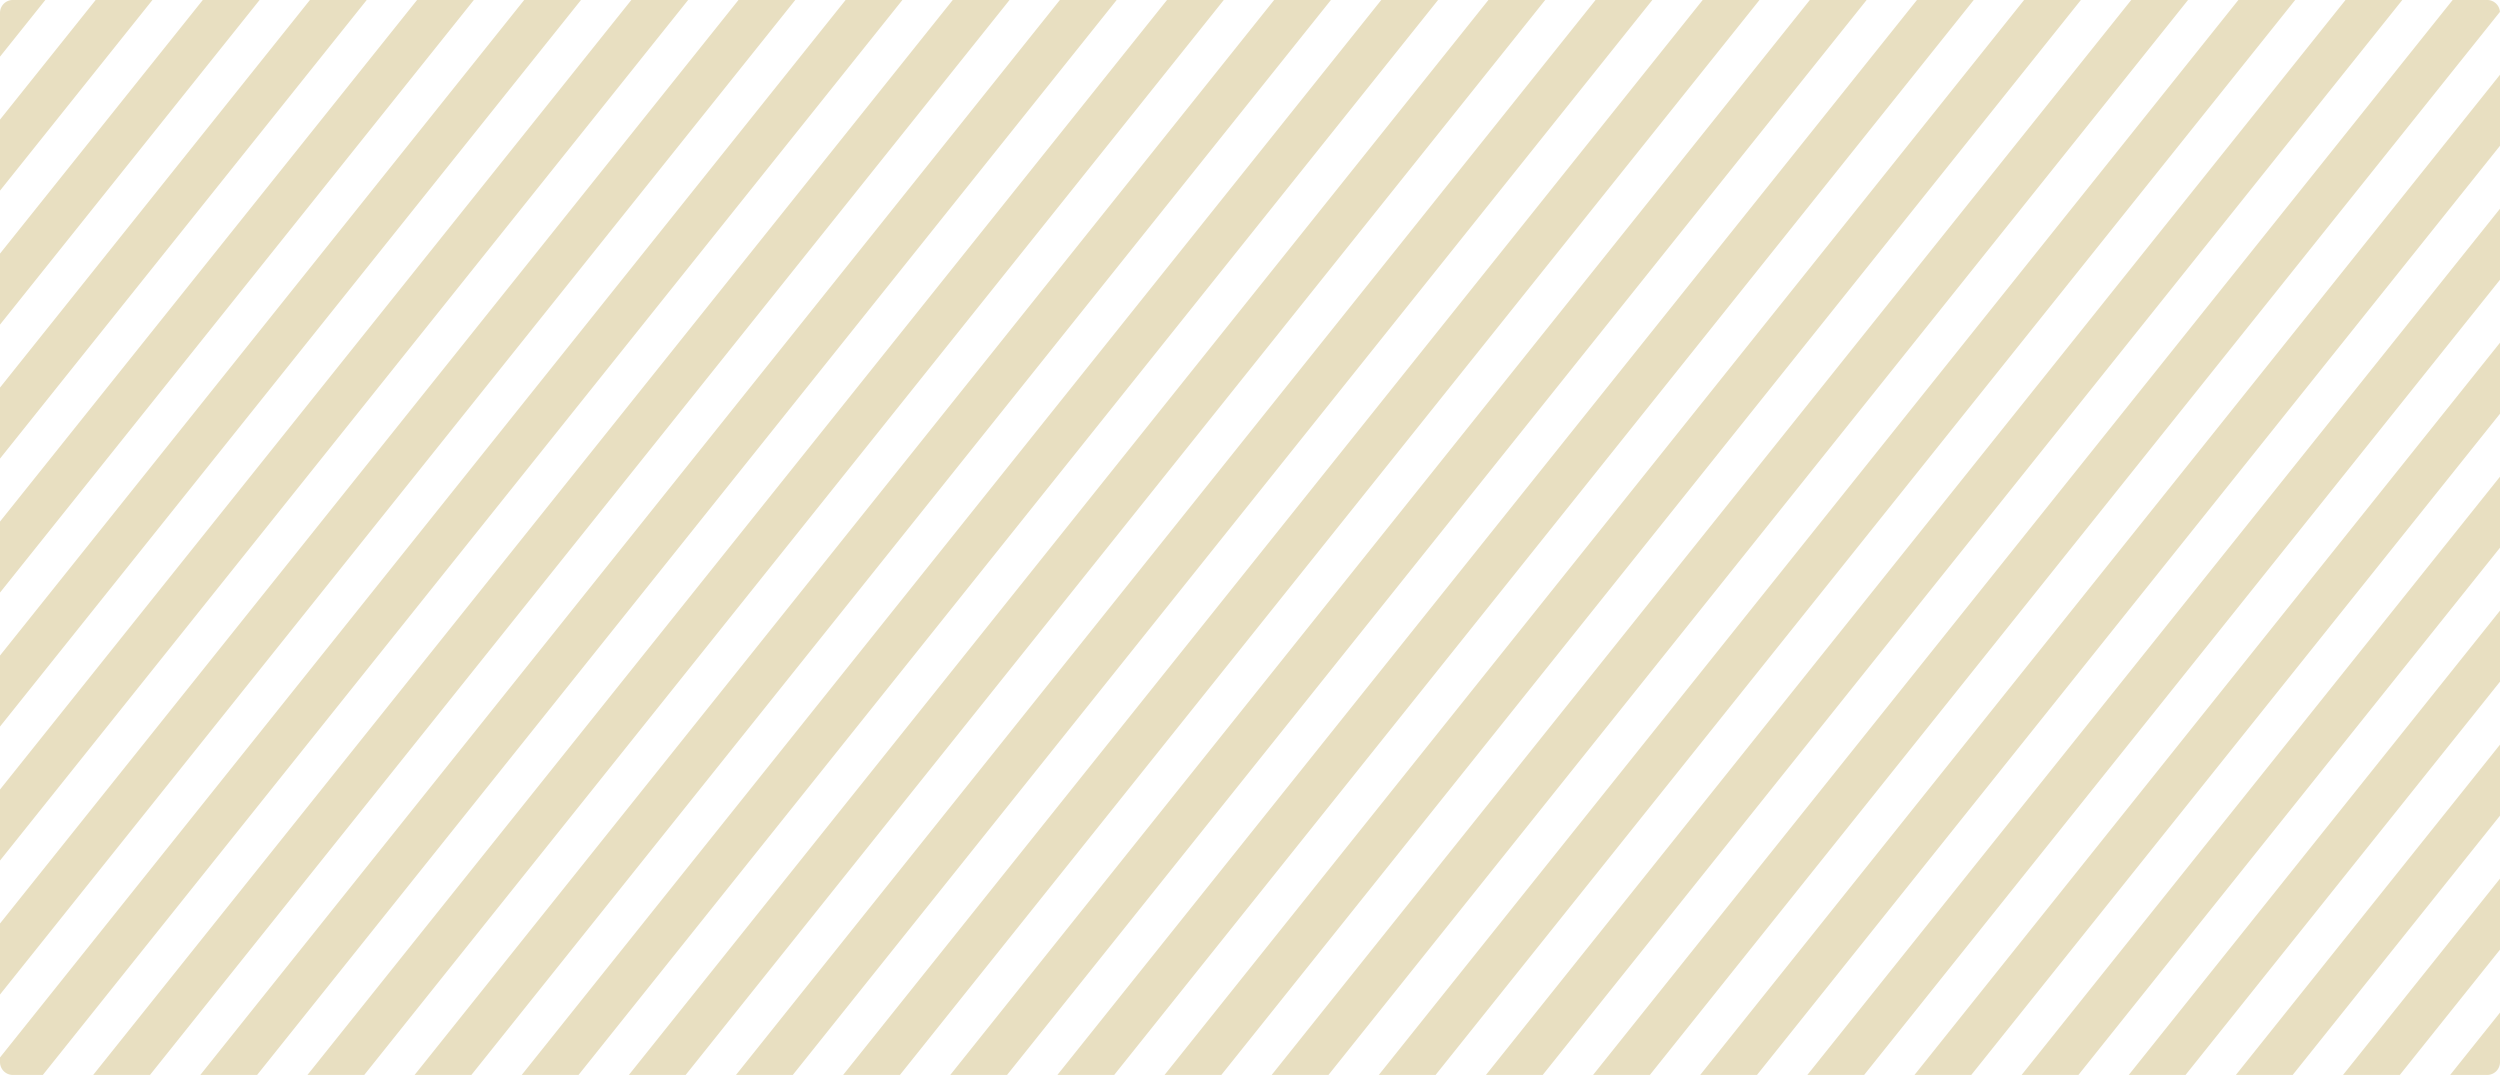 <svg xmlns="http://www.w3.org/2000/svg" width="1106.999" height="476" viewBox="0 0 1106.999 476">
<defs>
    <style>
      .cls-1 {
        fill: #e8dfc1;
        fill-rule: evenodd;
      }
    </style>
  </defs>
  <path id="线索_待解锁_条条_bg" data-name="线索 待解锁 条条 bg" class="cls-1" d="M497.033,830.594v2.042a5.7,5.7,0,0,0,5.7,5.7H515.99l380.624-476H871.465Zm66.4,7.743H538.281l380.625-476h25.148Zm47.439,0H585.72l380.625-476h25.148Zm47.439,0H633.161l380.619-476h25.15Zm47.44,0H680.6l380.621-476h25.15Zm47.44,0H728.039l380.621-476h25.15Zm47.439,0H775.479l380.621-476h25.15Zm47.44,0H822.918l380.622-476h25.15Zm47.439,0H870.358l380.622-476h25.15Zm47.44,0H917.8l380.623-476h25.15Zm47.439,0H965.237l380.623-476h25.15Zm47.445,0h-25.15l380.62-476h25.15Zm47.43,0h-25.14l380.62-476h25.15Zm47.44,0h-25.15l380.63-476h25.15Zm47.44,0H1155l380.62-476h25.15Zm402.92-476-380.63,476h25.15l376.41-470.726a5.654,5.654,0,0,0-5.66-5.274h-15.27Zm20.97,64.547L1275.02,838.337h-25.15l354.16-442.9v31.45Zm0,59.327L1322.46,838.337h-25.15L1604.03,454.76v31.451Zm0,59.327-234.13,292.8h-25.15l259.28-324.25v31.451Zm0,59.326L1417.34,838.337h-25.15l211.84-264.923v31.45Zm0,59.327L1464.78,838.337h-25.15l164.4-205.6v31.45Zm0,59.327-91.81,114.819h-25.15l116.96-146.269v31.45Zm0,59.327-44.37,55.492h-25.15l69.52-86.943v31.451Zm0,27.876-22.08,27.616h16.38a5.7,5.7,0,0,0,5.7-5.7V810.721Zm-1107-8v-31.45L824.026,362.337h25.149Zm0-59.326V711.941l279.553-349.6h25.15Zm0-59.327V652.614L729.147,362.337H754.3Zm0-59.327v-31.45L681.707,362.337h25.149Zm0-59.327v-31.45L634.268,362.337h25.15Zm0-59.327v-31.45l89.8-112.3h25.148Zm0-59.326V415.307l42.356-52.97h25.148ZM517.1,362.337H502.735a5.7,5.7,0,0,0-5.7,5.7v19.392Z" transform="translate(-497.031 -362.344)"/>
</svg>
